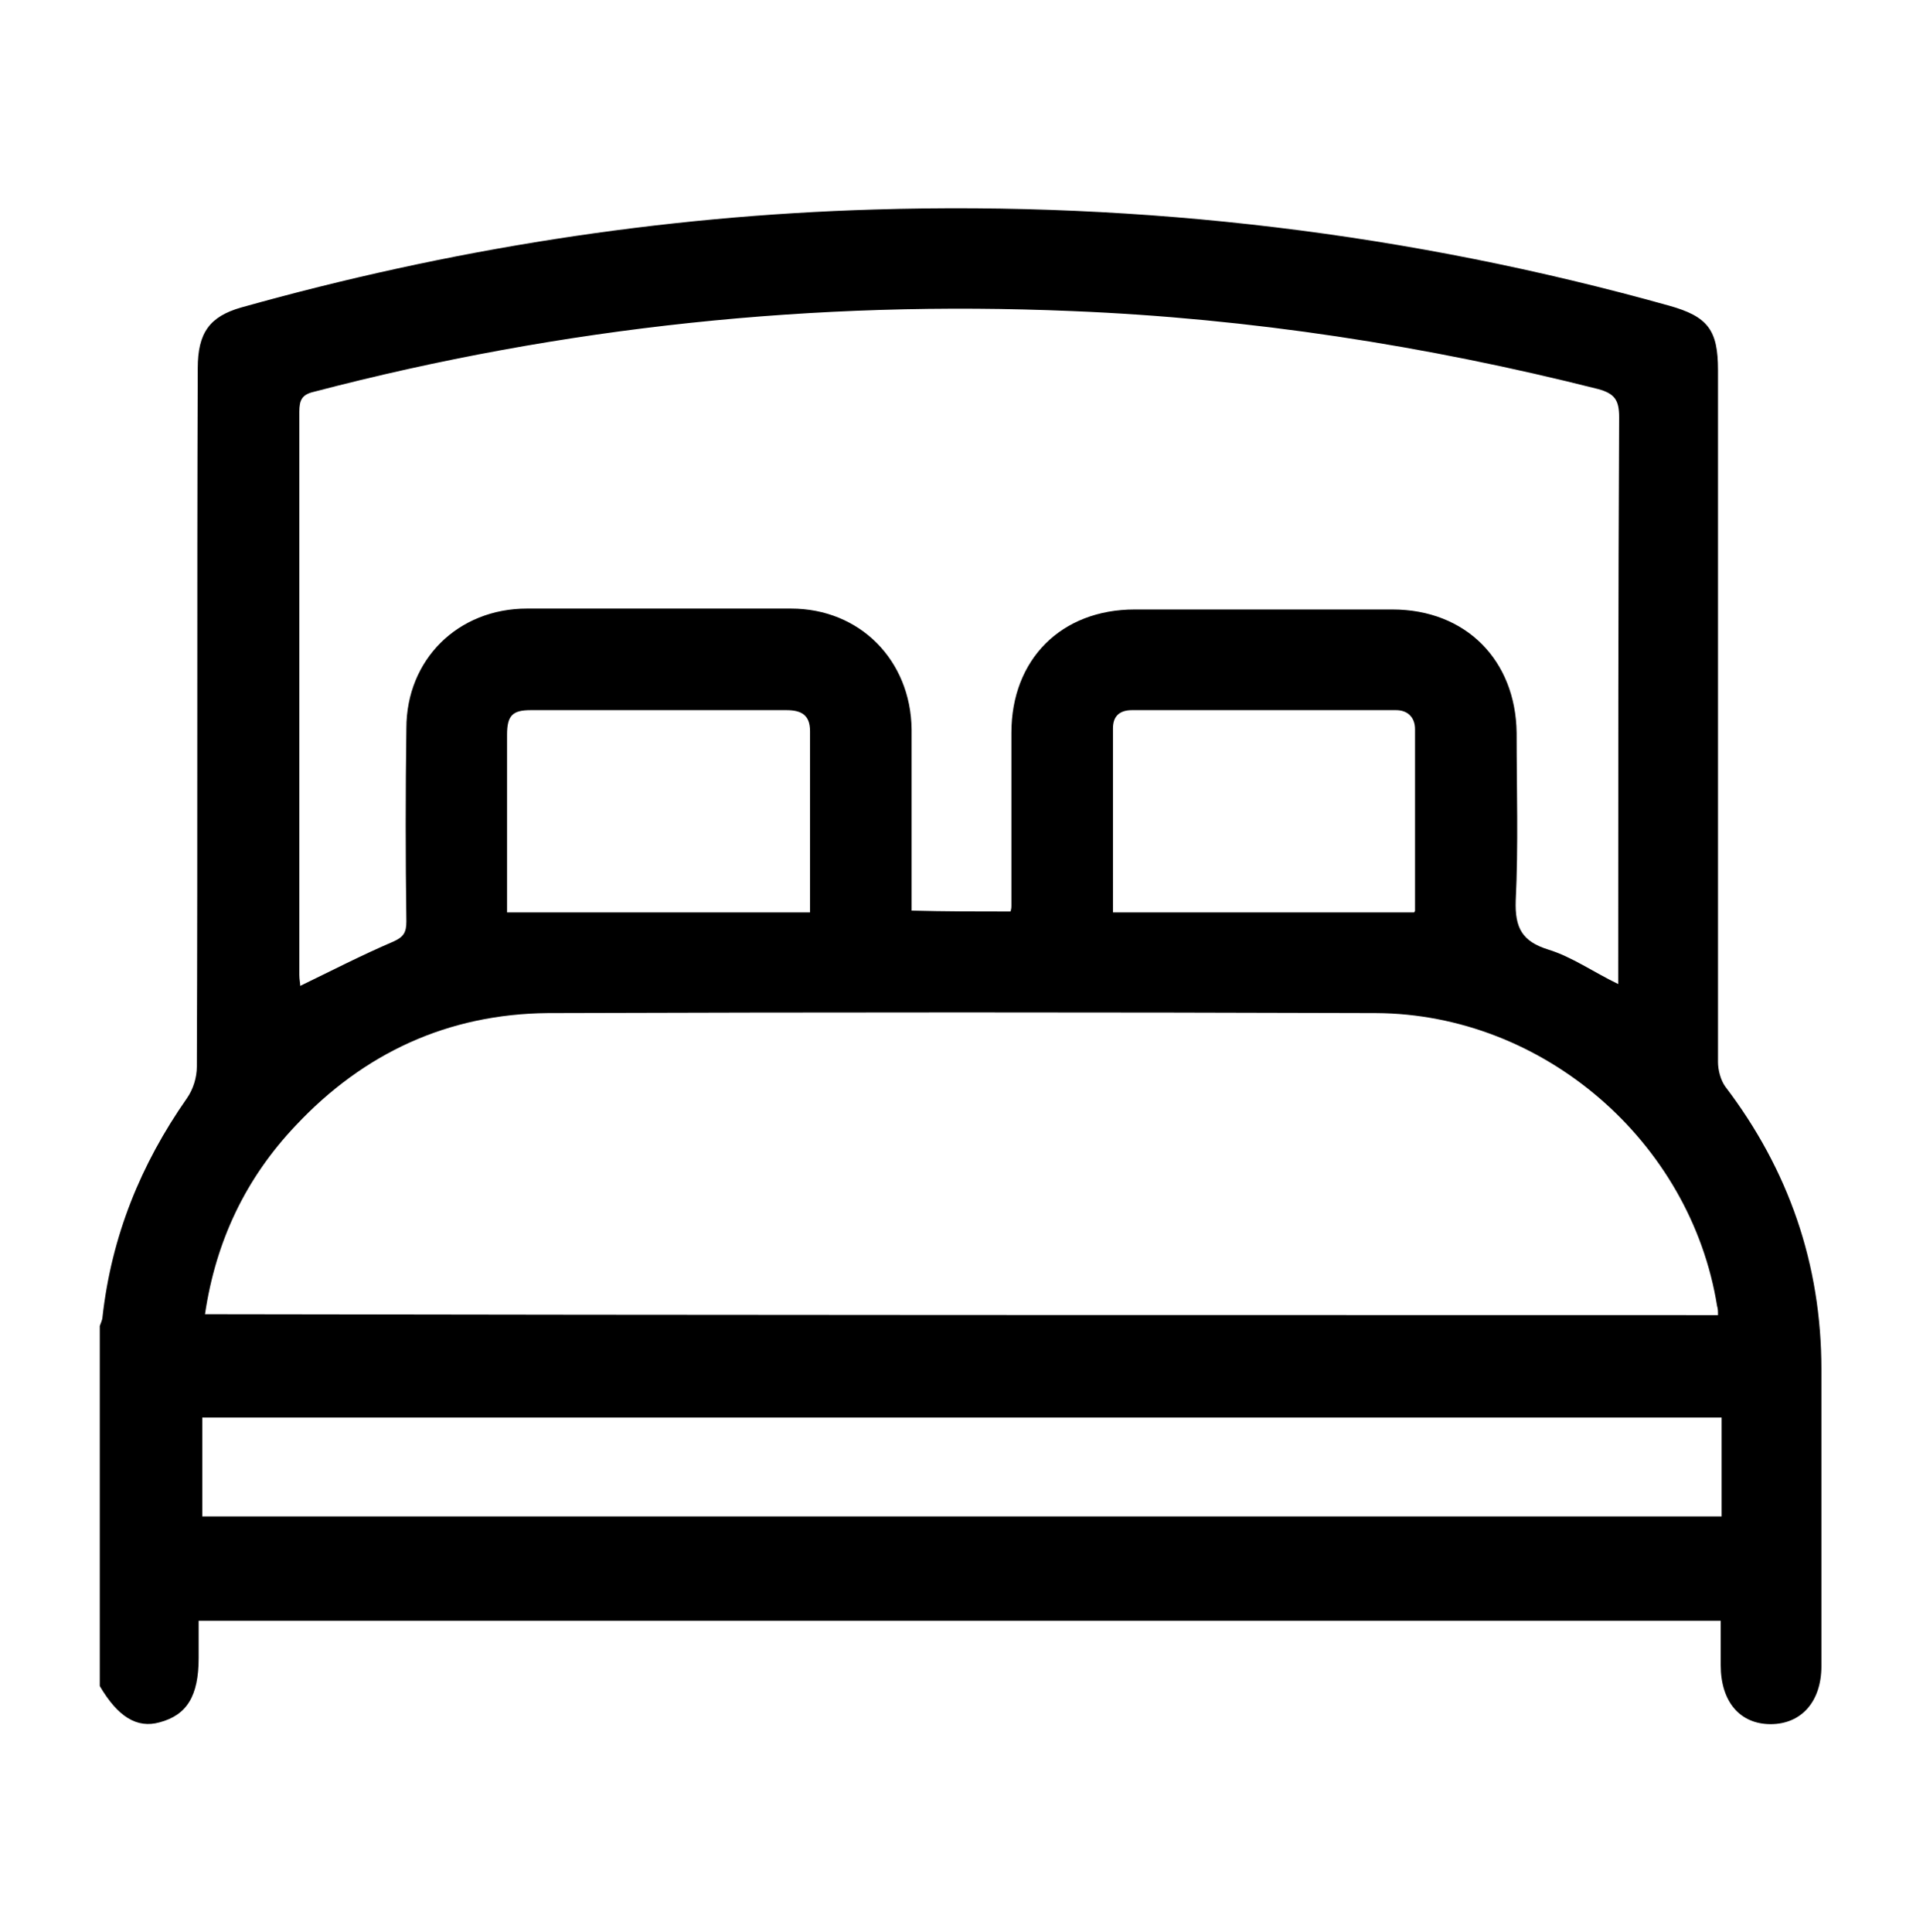 <?xml version="1.0" encoding="utf-8"?>
<!-- Generator: Adobe Illustrator 23.0.1, SVG Export Plug-In . SVG Version: 6.00 Build 0)  -->
<svg version="1.1" id="Layer_1" xmlns="http://www.w3.org/2000/svg" xmlns:xlink="http://www.w3.org/1999/xlink" x="0px" y="0px"
	 viewBox="-294 386.7 21.2 21.3" style="enable-background:new -294 386.7 21.2 21.3;" xml:space="preserve">
<g>
	<path d="M-292.9,405.29c0-1.32,0-2.65,0-3.97c0.01-0.03,0.03-0.07,0.03-0.1c0.1-0.89,0.42-1.68,0.93-2.41
		c0.07-0.1,0.11-0.23,0.11-0.35c0.01-2.57,0-5.13,0.01-7.7c0-0.39,0.13-0.57,0.48-0.67c2.28-0.64,4.61-1.01,6.98-1.08
		c2.97-0.09,5.9,0.26,8.76,1.06c0.43,0.12,0.54,0.27,0.54,0.71c0,2.54,0,5.08,0,7.63c0,0.09,0.03,0.2,0.08,0.27
		c0.7,0.92,1.06,1.96,1.06,3.12c0,1.09,0,2.18,0,3.27c0,0.39-0.22,0.64-0.56,0.64c-0.34,0-0.55-0.25-0.55-0.65c0-0.16,0-0.33,0-0.49
		c-5.61,0-11.18,0-16.78,0c0,0.15,0,0.28,0,0.41c0,0.42-0.13,0.63-0.43,0.71C-292.49,405.76-292.7,405.63-292.9,405.29z
		 M-282.86,396.75c0.01-0.03,0.01-0.05,0.01-0.06c0-0.64,0-1.27,0-1.91c0-0.81,0.55-1.36,1.36-1.36c0.95,0,1.89,0,2.84,0
		c0.81,0,1.36,0.56,1.37,1.36c0,0.62,0.02,1.24-0.01,1.85c-0.01,0.3,0.07,0.45,0.36,0.54c0.26,0.08,0.5,0.25,0.77,0.38
		c0-0.08,0-0.15,0-0.22c0-2.01,0-4.02,0.01-6.03c0-0.19-0.05-0.26-0.23-0.31c-1.9-0.48-3.84-0.78-5.8-0.86
		c-2.83-0.12-5.61,0.17-8.36,0.89c-0.13,0.03-0.16,0.09-0.16,0.22c0,2.07,0,4.14,0,6.21c0,0.05,0.01,0.09,0.01,0.12
		c0.35-0.17,0.68-0.34,1.03-0.49c0.11-0.05,0.14-0.1,0.14-0.22c-0.01-0.71-0.01-1.42,0-2.13c0-0.76,0.57-1.32,1.33-1.32
		c0.97,0,1.94,0,2.91,0c0.76,0,1.32,0.57,1.33,1.33c0,0.6,0,1.2,0,1.8c0,0.07,0,0.13,0,0.2
		C-283.58,396.75-283.22,396.75-282.86,396.75z M-275.06,401.2c0-0.04,0-0.07-0.01-0.1c-0.29-1.81-1.91-3.22-3.76-3.23
		c-3.04-0.01-6.09-0.01-9.13,0c-1.1,0.01-2.03,0.44-2.78,1.24c-0.55,0.58-0.88,1.27-1,2.08C-286.18,401.2-280.62,401.2-275.06,401.2
		z M-275.02,402.33c-5.6,0-11.18,0-16.75,0c0,0.38,0,0.74,0,1.09c5.59,0,11.17,0,16.75,0C-275.02,403.06-275.02,402.7-275.02,402.33
		z M-285.07,396.76c0-0.69,0-1.34,0-2c0-0.18-0.1-0.23-0.26-0.23c-0.94,0-1.88,0-2.82,0c-0.2,0-0.26,0.06-0.26,0.27
		c0,0.54,0,1.09,0,1.63c0,0.12,0,0.23,0,0.33C-287.29,396.76-286.19,396.76-285.07,396.76z M-281.73,396.76c1.12,0,2.22,0,3.32,0
		c0,0,0.01-0.01,0.01-0.02c0-0.67,0-1.34,0-2c0-0.13-0.08-0.21-0.21-0.21c-0.97,0-1.94,0-2.91,0c-0.13,0-0.21,0.06-0.21,0.2
		C-281.73,395.4-281.73,396.06-281.73,396.76z"/>
</g>
</svg>
